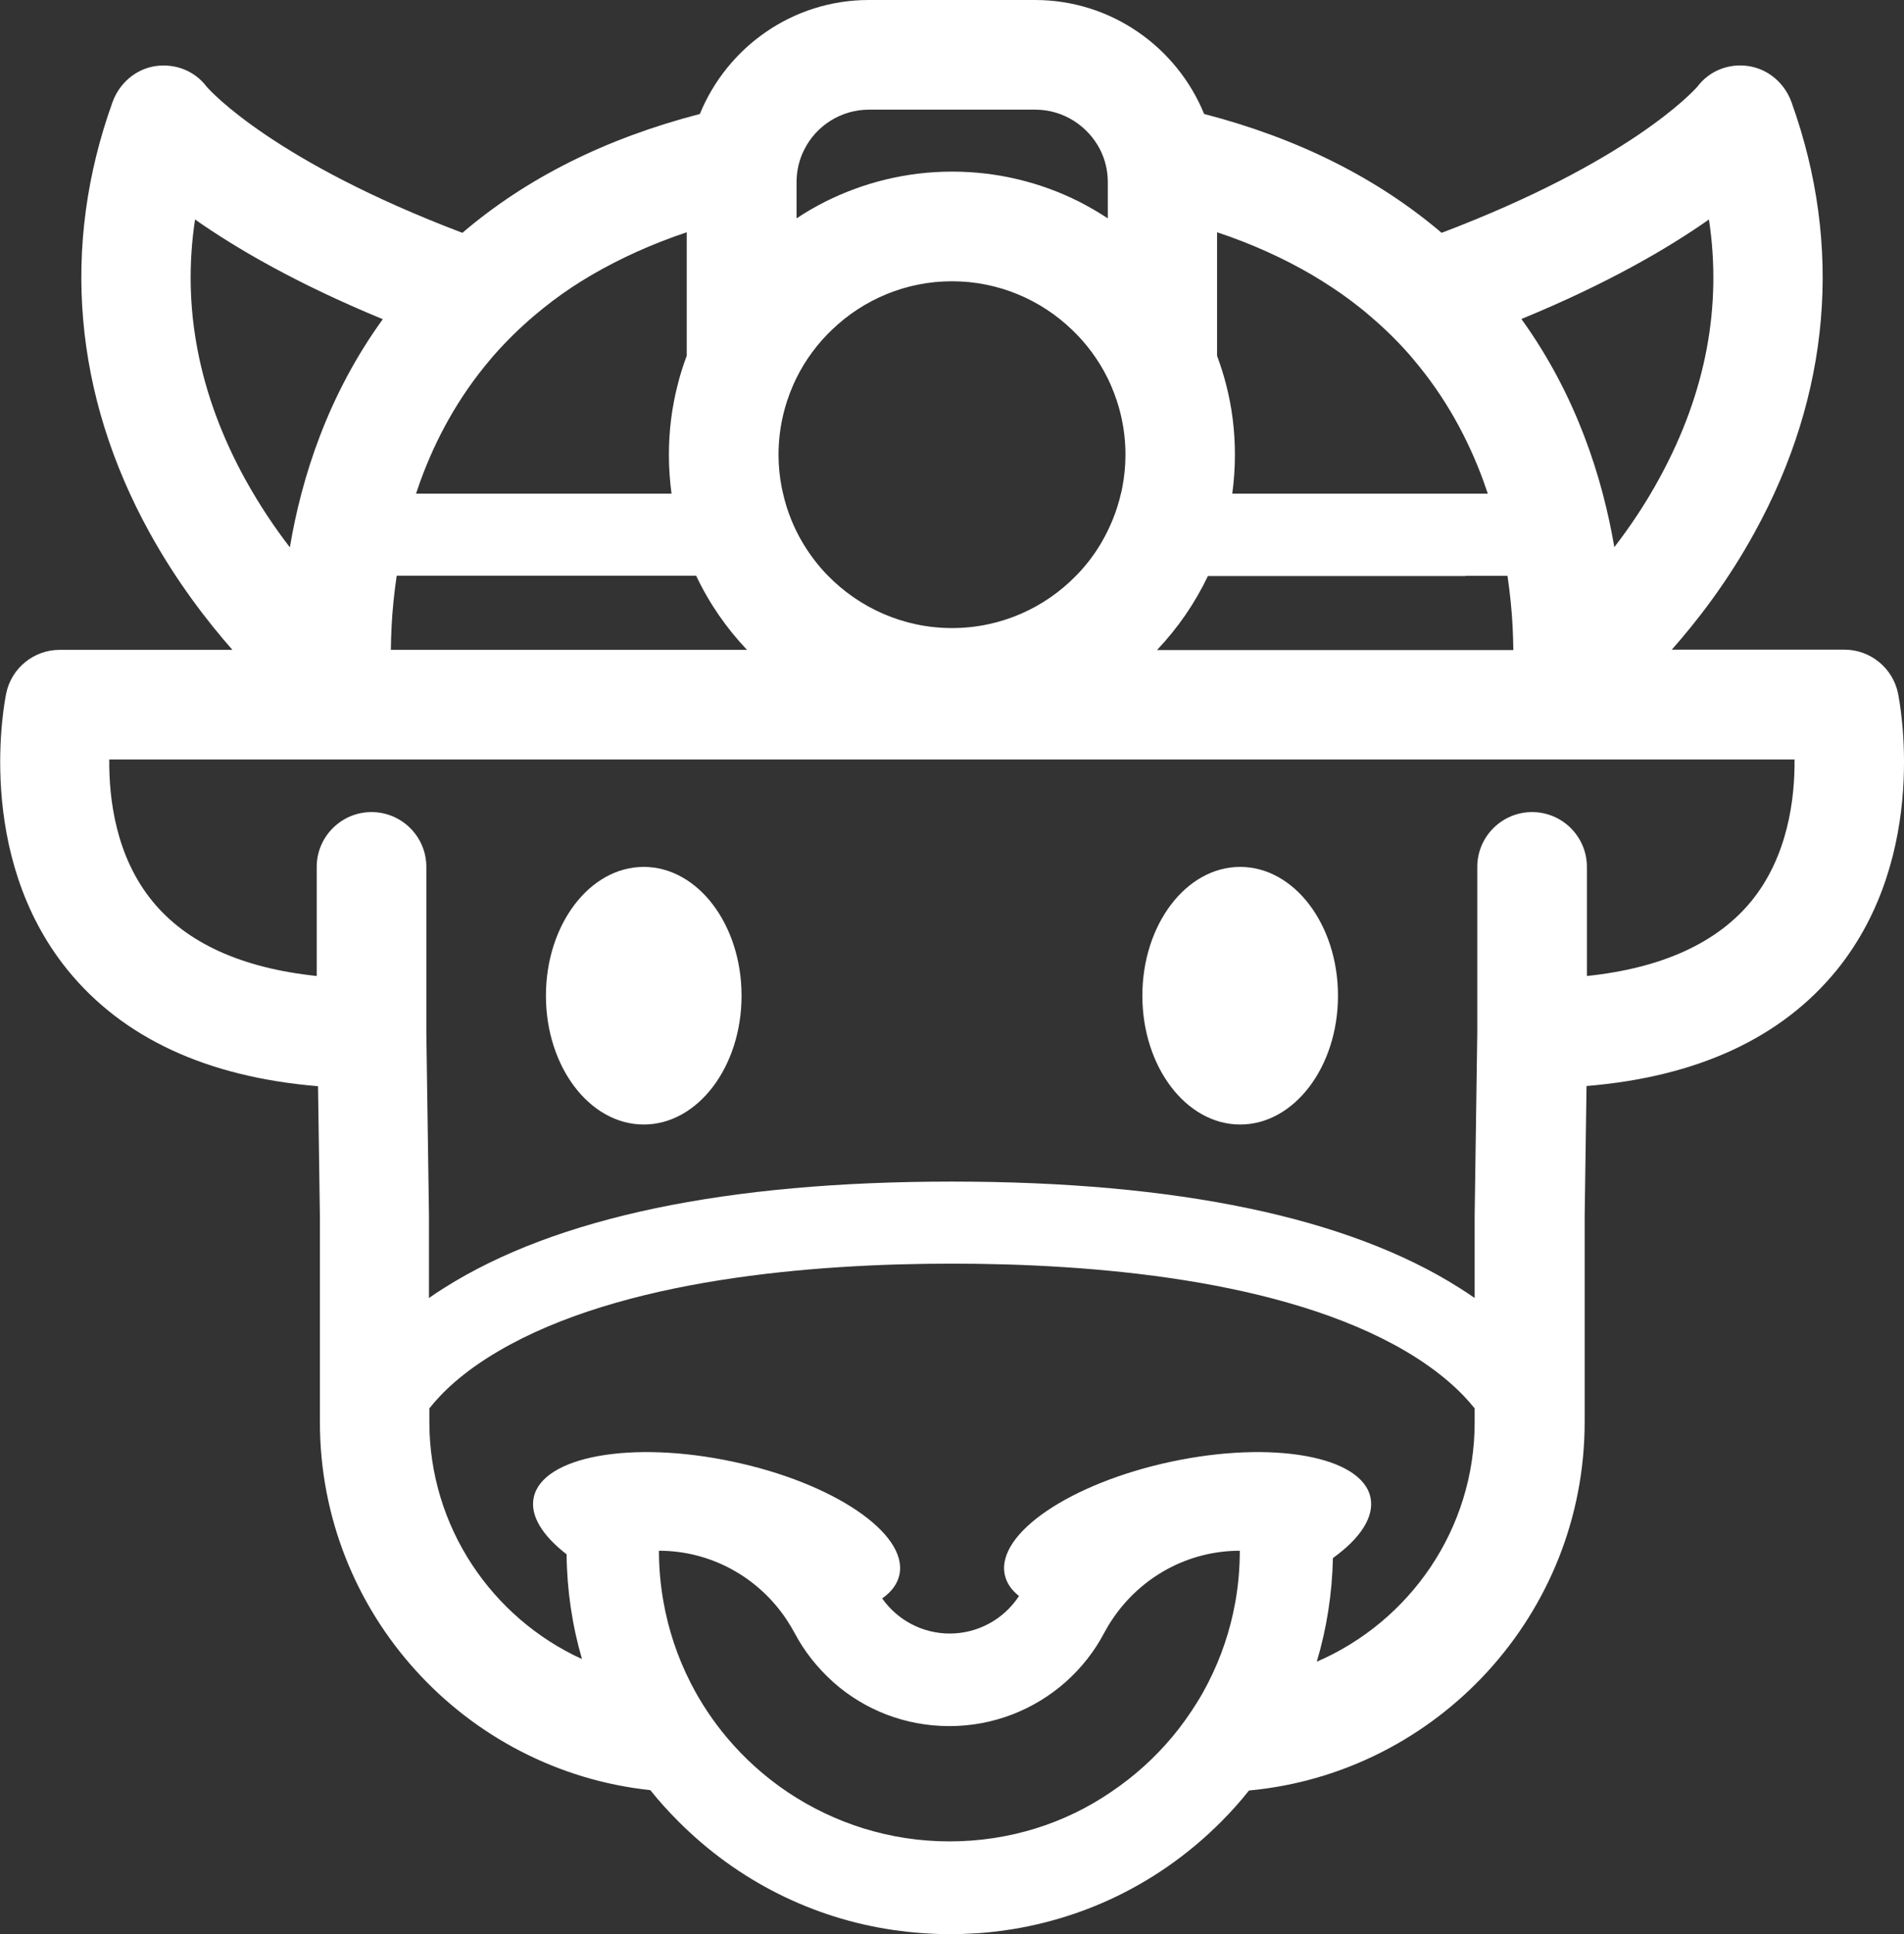 <?xml version="1.0" encoding="utf-8"?>
<!-- Generator: Adobe Illustrator 27.6.1, SVG Export Plug-In . SVG Version: 6.00 Build 0)  -->
<svg version="1.1" id="Layer_1" xmlns="http://www.w3.org/2000/svg" xmlns:xlink="http://www.w3.org/1999/xlink" x="0px" y="0px"
	 viewBox="0 0 1014.2 1030.1" style="enable-background:new 0 0 1014.2 1030.1;" xml:space="preserve">
<rect x="0" y="0" width="1014.2" height="1030.1" fill="#333333" stroke="none"/>
<style type="text/css">
	.st0{fill:#FFFFFF;}
</style>
<g>
	<path class="st0" d="M1011,369.2c-2.8-13.5-14.8-23.2-28.5-23.2h-92c13.3-15,29.7-36.1,44.1-62.4C975,210.3,981.8,131,954.3,54.5
		c-3.6-10.1-12.3-17.7-22.9-19.3c-10.6-1.6-20.9,2.5-27.3,11c-2.4,2.7-36.5,40-136.2,77.8c-34.2-29.1-76.4-50.3-126.5-63.3
		C626.9,25.2,592,0,551.3,0h-88.5c-40.7,0-75.5,25.2-90,60.7c-50.1,13-92.3,34.1-126.5,63.3c-99.7-37.8-133.9-75.1-136.2-77.8
		c-6.4-8.5-16.7-12.5-27.3-11c-10.6,1.6-19.3,9.2-22.9,19.3C32.4,131,39.2,210.3,79.7,283.7c14.5,26.3,30.9,47.4,44.1,62.4h-92
		c-13.8,0-25.7,9.7-28.5,23.2c-0.7,3.5-17.3,85.6,32.7,147.3c29.4,36.2,74.2,57,133.4,61.9l1,69.4v109.5c0,101.6,77.2,185.5,176,196
		c4.7,5.9,9.8,11.5,15.2,16.9c31.4,31.4,71.2,51.3,114.3,57.6c9.9,1.4,19.9,2.2,30.1,2.2c5,0,10-0.2,15-0.5
		c48.9-3.5,94.4-24.2,129.4-59.3c5.3-5.3,10.3-10.9,14.9-16.7c100.1-9.3,178.8-93.8,178.8-196.3V647.8l1-69.4
		c59.2-4.9,104-25.7,133.4-61.9C1028.3,454.8,1011.7,372.7,1011,369.2z M845.3,519.8v-58.1c0-16.1-13.1-29.2-29.2-29.2
		c-16.1,0-29.2,13.1-29.2,29.2v88.5l-1.4,97.1c0,0.1,0,0.3,0,0.4v43.6c-2.6-1.8-5.4-3.7-8.3-5.5c-59.3-37.5-150.2-56.5-270.2-56.5
		s-210.8,19-270.2,56.5c-2.9,1.8-5.7,3.7-8.3,5.5v-43.6c0-0.1,0-0.3,0-0.4l-1.4-97.1v-88.5c0-16.1-13.1-29.2-29.2-29.2
		s-29.2,13.1-29.2,29.2v58.1c-39.9-4.2-69.2-17.5-87.4-39.7c-19.7-24-23.3-54.8-23.1-75.6H155h44.5h615.3h44.5h96.6
		c0.2,20.7-3.5,51.4-22.9,75.3C914.8,502.1,885.4,515.6,845.3,519.8z M701.4,885c5.3-17.7,8.2-36.3,8.6-55.2
		c14.5-10.4,22.2-21.9,20-32.3c-4.6-21.9-52-30.5-105.8-19.1c-53.8,11.4-93.6,38.3-89,60.2c0.9,4.4,3.5,8.2,7.6,11.4
		c-8.1,12.4-21.9,20-36.9,20c-14.5,0-27.8-7.1-36-18.7c5-3.5,8.2-7.8,9.2-12.7c4.6-21.9-35.2-48.9-89-60.2
		c-53.8-11.4-101.1-2.8-105.8,19.1c-2.1,9.7,4.7,20.4,17.5,30.3c0.2,19.2,3,37.9,8.2,55.8c-47.9-21.9-81.3-70.3-81.3-126.3v-7.2
		c6.5-8.3,17.8-19.4,36.8-30.5c65.6-38.5,167.6-46.6,241.6-46.6s176,8.1,241.6,46.6c19,11.2,30.3,22.3,36.8,30.5v7.2
		C785.6,814.5,750.8,863.7,701.4,885z M505.8,980.7c-31.9,0-61.5-9.7-86.2-26.2c-12.2-8.2-23.1-18-32.5-29.2
		c-7.2-8.6-13.6-18.1-18.8-28.2c-0.2-0.3-0.3-0.7-0.5-1c-6.9-13.5-11.8-28.1-14.5-43.6c-1.5-8.7-2.3-17.5-2.3-26.6h0
		c27.6,0,52.9,14,68,36.7c1.5,2.3,2.9,4.6,4.2,7c5.3,10.1,12.5,19,20.9,26.5c16.4,14.5,38,23.2,61.6,23.2c23.6,0,45.2-8.8,61.6-23.2
		c8.5-7.5,15.6-16.4,20.9-26.5c1.3-2.4,2.7-4.8,4.2-7c15.1-22.7,40.4-36.7,68-36.7c0,9.4-0.8,18.5-2.4,27.4
		c-2.7,15.1-7.6,29.5-14.4,42.8c-1.9,3.7-3.9,7.3-6.1,10.8c-4,6.4-8.4,12.6-13.2,18.3c-9.4,11.2-20.3,21-32.5,29.2
		C567.4,971.1,537.7,980.7,505.8,980.7z M462.9,58.4h88.5c15,0,28,8.6,34.5,21.1c2.7,5.3,4.2,11.2,4.2,17.5v12.6v6.7
		c-4.9-3.2-10-6.2-15.3-8.9c-20.3-10.2-43.3-16-67.6-16c-24.3,0-47.2,5.8-67.6,16c-5.3,2.7-10.4,5.6-15.3,8.9v-6.7V97
		c0-6.3,1.5-12.3,4.2-17.5C434.8,67,447.9,58.4,462.9,58.4z M699.2,146.6c7.2,4.3,14.1,8.8,20.6,13.7c3.3,2.5,6.5,5,9.6,7.7
		c7.8,6.6,15.1,13.7,21.8,21.4c0.5,0.6,1,1.2,1.5,1.8c17.5,20.5,29.4,43,37.4,64.8c0.8,2.3,1.6,4.6,2.4,6.9h-32.9h-5h-31h-31h-36.2
		c0.9-6.8,1.4-13.6,1.4-20.7c0-12.9-1.6-25.5-4.7-37.4c-1.3-5.2-3-10.3-4.8-15.3v-14v-29.2v-22.6
		C666.9,129.9,683.9,137.6,699.2,146.6z M910.3,116.9c7,46.2-1.6,92.1-25.9,136.9c-7.8,14.5-16.4,27.1-24.5,37.6
		c-6.3-37-20.2-80.9-49.5-121.5C856.4,151,888.5,132.2,910.3,116.9z M780.6,306.7H803c1.4,9.7,2.3,18.7,2.7,26.8
		c0.2,4.5,0.4,8.8,0.4,12.7h-20.5h-26.9H616.3c11-11.6,20.2-24.9,27.1-39.4h65h31H780.6z M507.1,149.8c24.7,0,47.2,9.8,63.8,25.7
		c7.8,7.4,14.3,16.2,19.1,25.9c0.5,1.1,1,2.2,1.5,3.2c5.1,11.5,8,24.2,8,37.6c0,6-0.6,11.8-1.7,17.5c-0.2,1.1-0.4,2.1-0.7,3.1
		c-2.1,9.3-5.7,18-10.3,26c-3.8,6.5-8.3,12.4-13.5,17.7c-16.8,17.3-40.3,28-66.2,28c-25.9,0-49.4-10.8-66.2-28
		c-5.2-5.3-9.7-11.3-13.5-17.7c-4.7-8-8.2-16.7-10.3-26c-0.2-1-0.5-2.1-0.7-3.1c-1.1-5.7-1.7-11.5-1.7-17.5c0-13.4,2.9-26.1,8-37.6
		c0.5-1.1,1-2.2,1.5-3.2c4.8-9.7,11.3-18.5,19.1-25.9C459.9,159.6,482.4,149.8,507.1,149.8z M397.9,346.1H255.6h-26.9h-20.5
		c0-3.9,0.2-8.1,0.4-12.7c0.4-8.1,1.3-17.1,2.7-26.8h22.4h41.1h31h65C377.7,321.2,386.9,334.5,397.9,346.1z M365.8,123.7v22.6v29.2
		v14c-1.9,5-3.5,10.1-4.8,15.3c-3.1,12-4.7,24.5-4.7,37.4c0,7,0.5,13.9,1.4,20.7h-36.2h-31h-31h-5h-32.9c0.8-2.3,1.6-4.6,2.4-6.9
		c8-21.9,19.9-44.3,37.4-64.8c0.5-0.6,1-1.2,1.5-1.8c6.7-7.6,14-14.8,21.8-21.4c3.1-2.6,6.3-5.2,9.6-7.7c6.5-4.9,13.4-9.5,20.6-13.7
		C330.3,137.6,347.3,129.9,365.8,123.7z M103.9,116.9c21.8,15.3,53.9,34.1,100,53.1c-29.4,40.6-43.3,84.5-49.5,121.5
		c-7.8-10.1-16-22.2-23.6-35.9C105.8,210.2,96.8,163.7,103.9,116.9z"/>
	<ellipse class="st0" cx="342.9" cy="530.3" rx="52.1" ry="68.6"/>
	<ellipse class="st0" cx="660.6" cy="530.3" rx="52.1" ry="68.6"/>
</g>
</svg>

